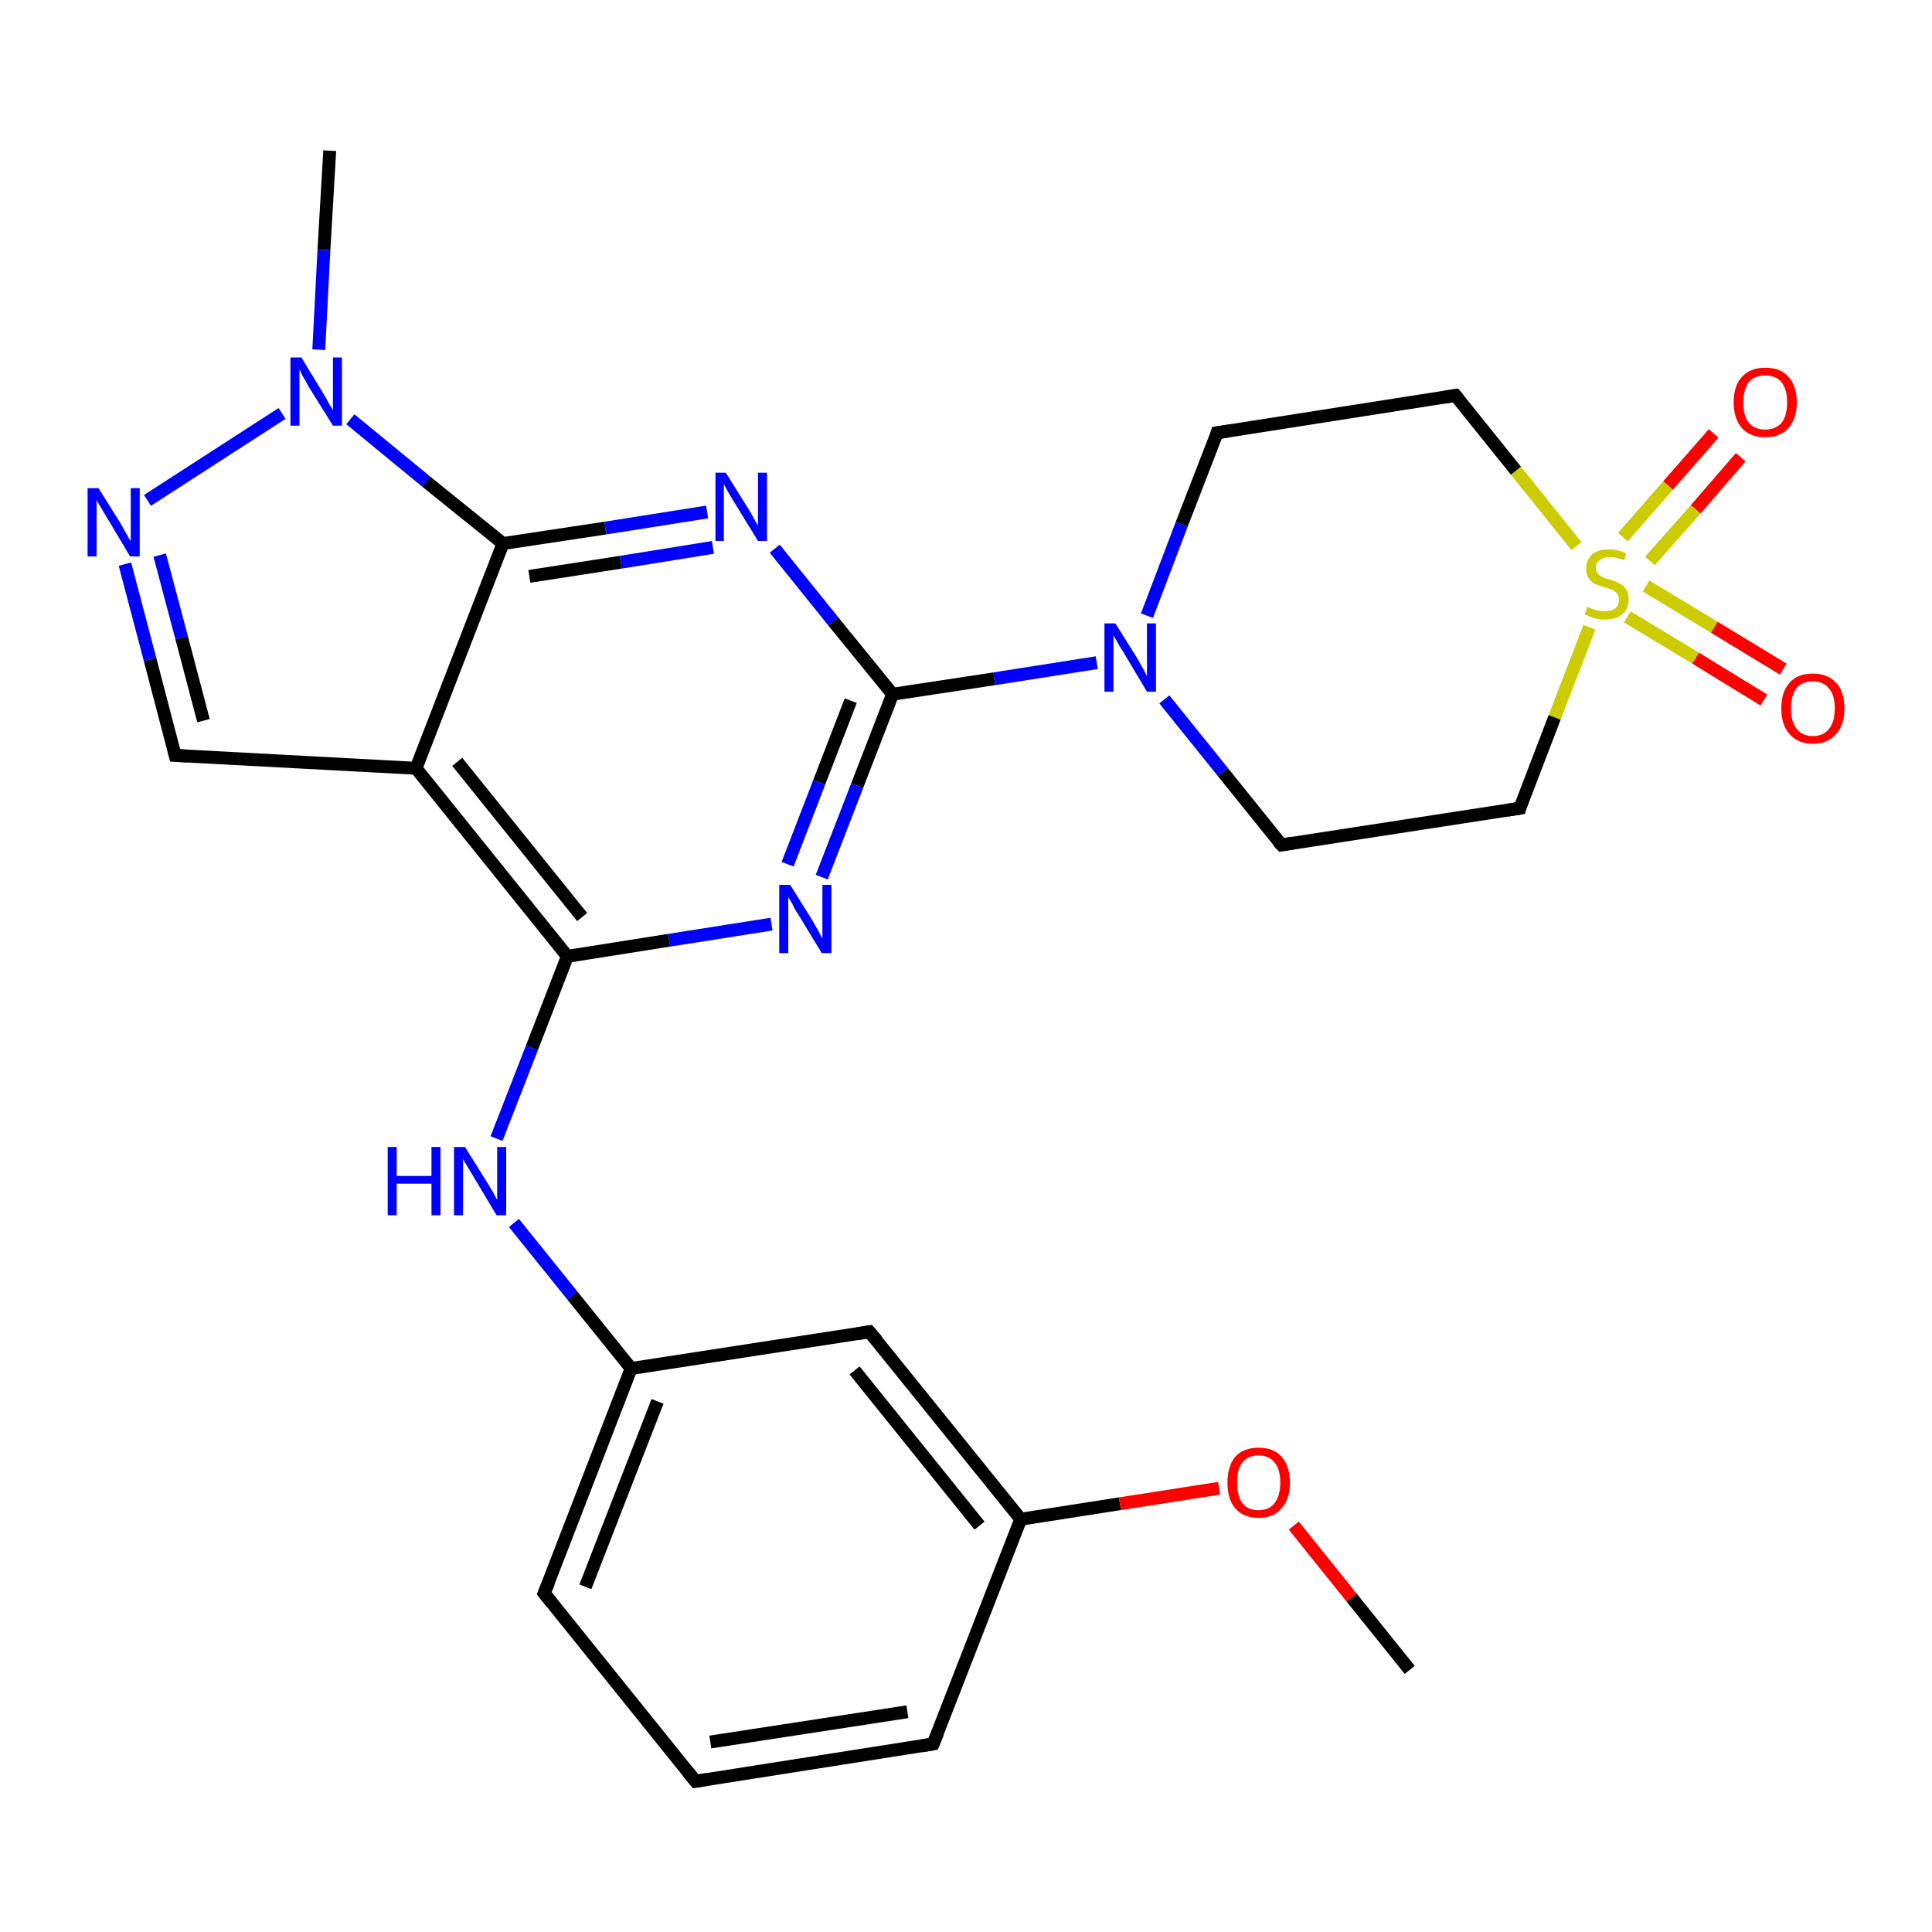 <?xml version='1.0' encoding='iso-8859-1'?>
<svg version='1.1' baseProfile='full'
              xmlns='http://www.w3.org/2000/svg'
                      xmlns:rdkit='http://www.rdkit.org/xml'
                      xmlns:xlink='http://www.w3.org/1999/xlink'
                  xml:space='preserve'
width='300px' height='300px' viewBox='0 0 300 300'>
<!-- END OF HEADER -->
<rect style='opacity:1.0;fill:#FFFFFF;stroke:none' width='300.0' height='300.0' x='0.0' y='0.0'> </rect>
<path class='bond-0 atom-0 atom-1' d='M 270.3,71.0 L 263.3,79.1' style='fill:none;fill-rule:evenodd;stroke:#FF0000;stroke-width:2.0px;stroke-linecap:butt;stroke-linejoin:miter;stroke-opacity:1' />
<path class='bond-0 atom-0 atom-1' d='M 263.3,79.1 L 256.2,87.1' style='fill:none;fill-rule:evenodd;stroke:#CCCC00;stroke-width:2.0px;stroke-linecap:butt;stroke-linejoin:miter;stroke-opacity:1' />
<path class='bond-0 atom-0 atom-1' d='M 266.1,67.3 L 259.0,75.4' style='fill:none;fill-rule:evenodd;stroke:#FF0000;stroke-width:2.0px;stroke-linecap:butt;stroke-linejoin:miter;stroke-opacity:1' />
<path class='bond-0 atom-0 atom-1' d='M 259.0,75.4 L 252.0,83.4' style='fill:none;fill-rule:evenodd;stroke:#CCCC00;stroke-width:2.0px;stroke-linecap:butt;stroke-linejoin:miter;stroke-opacity:1' />
<path class='bond-1 atom-1 atom-2' d='M 252.7,95.8 L 263.3,102.2' style='fill:none;fill-rule:evenodd;stroke:#CCCC00;stroke-width:2.0px;stroke-linecap:butt;stroke-linejoin:miter;stroke-opacity:1' />
<path class='bond-1 atom-1 atom-2' d='M 263.3,102.2 L 273.9,108.7' style='fill:none;fill-rule:evenodd;stroke:#FF0000;stroke-width:2.0px;stroke-linecap:butt;stroke-linejoin:miter;stroke-opacity:1' />
<path class='bond-1 atom-1 atom-2' d='M 255.6,91.0 L 266.2,97.4' style='fill:none;fill-rule:evenodd;stroke:#CCCC00;stroke-width:2.0px;stroke-linecap:butt;stroke-linejoin:miter;stroke-opacity:1' />
<path class='bond-1 atom-1 atom-2' d='M 266.2,97.4 L 276.9,103.9' style='fill:none;fill-rule:evenodd;stroke:#FF0000;stroke-width:2.0px;stroke-linecap:butt;stroke-linejoin:miter;stroke-opacity:1' />
<path class='bond-2 atom-1 atom-3' d='M 246.8,97.4 L 241.4,111.4' style='fill:none;fill-rule:evenodd;stroke:#CCCC00;stroke-width:2.0px;stroke-linecap:butt;stroke-linejoin:miter;stroke-opacity:1' />
<path class='bond-2 atom-1 atom-3' d='M 241.4,111.4 L 236.0,125.5' style='fill:none;fill-rule:evenodd;stroke:#000000;stroke-width:2.0px;stroke-linecap:butt;stroke-linejoin:miter;stroke-opacity:1' />
<path class='bond-3 atom-3 atom-4' d='M 236.0,125.5 L 199.0,131.2' style='fill:none;fill-rule:evenodd;stroke:#000000;stroke-width:2.0px;stroke-linecap:butt;stroke-linejoin:miter;stroke-opacity:1' />
<path class='bond-4 atom-4 atom-5' d='M 199.0,131.2 L 189.9,119.9' style='fill:none;fill-rule:evenodd;stroke:#000000;stroke-width:2.0px;stroke-linecap:butt;stroke-linejoin:miter;stroke-opacity:1' />
<path class='bond-4 atom-4 atom-5' d='M 189.9,119.9 L 180.8,108.6' style='fill:none;fill-rule:evenodd;stroke:#0000FF;stroke-width:2.0px;stroke-linecap:butt;stroke-linejoin:miter;stroke-opacity:1' />
<path class='bond-5 atom-5 atom-6' d='M 170.3,102.9 L 154.4,105.4' style='fill:none;fill-rule:evenodd;stroke:#0000FF;stroke-width:2.0px;stroke-linecap:butt;stroke-linejoin:miter;stroke-opacity:1' />
<path class='bond-5 atom-5 atom-6' d='M 154.4,105.4 L 138.6,107.8' style='fill:none;fill-rule:evenodd;stroke:#000000;stroke-width:2.0px;stroke-linecap:butt;stroke-linejoin:miter;stroke-opacity:1' />
<path class='bond-6 atom-6 atom-7' d='M 138.6,107.8 L 133.1,122.0' style='fill:none;fill-rule:evenodd;stroke:#000000;stroke-width:2.0px;stroke-linecap:butt;stroke-linejoin:miter;stroke-opacity:1' />
<path class='bond-6 atom-6 atom-7' d='M 133.1,122.0 L 127.6,136.2' style='fill:none;fill-rule:evenodd;stroke:#0000FF;stroke-width:2.0px;stroke-linecap:butt;stroke-linejoin:miter;stroke-opacity:1' />
<path class='bond-6 atom-6 atom-7' d='M 132.1,108.8 L 127.2,121.5' style='fill:none;fill-rule:evenodd;stroke:#000000;stroke-width:2.0px;stroke-linecap:butt;stroke-linejoin:miter;stroke-opacity:1' />
<path class='bond-6 atom-6 atom-7' d='M 127.2,121.5 L 122.3,134.2' style='fill:none;fill-rule:evenodd;stroke:#0000FF;stroke-width:2.0px;stroke-linecap:butt;stroke-linejoin:miter;stroke-opacity:1' />
<path class='bond-7 atom-7 atom-8' d='M 119.8,143.5 L 103.9,146.0' style='fill:none;fill-rule:evenodd;stroke:#0000FF;stroke-width:2.0px;stroke-linecap:butt;stroke-linejoin:miter;stroke-opacity:1' />
<path class='bond-7 atom-7 atom-8' d='M 103.9,146.0 L 88.1,148.5' style='fill:none;fill-rule:evenodd;stroke:#000000;stroke-width:2.0px;stroke-linecap:butt;stroke-linejoin:miter;stroke-opacity:1' />
<path class='bond-8 atom-8 atom-9' d='M 88.1,148.5 L 82.6,162.7' style='fill:none;fill-rule:evenodd;stroke:#000000;stroke-width:2.0px;stroke-linecap:butt;stroke-linejoin:miter;stroke-opacity:1' />
<path class='bond-8 atom-8 atom-9' d='M 82.6,162.7 L 77.1,176.8' style='fill:none;fill-rule:evenodd;stroke:#0000FF;stroke-width:2.0px;stroke-linecap:butt;stroke-linejoin:miter;stroke-opacity:1' />
<path class='bond-9 atom-9 atom-10' d='M 79.8,189.9 L 88.9,201.2' style='fill:none;fill-rule:evenodd;stroke:#0000FF;stroke-width:2.0px;stroke-linecap:butt;stroke-linejoin:miter;stroke-opacity:1' />
<path class='bond-9 atom-9 atom-10' d='M 88.9,201.2 L 98.0,212.5' style='fill:none;fill-rule:evenodd;stroke:#000000;stroke-width:2.0px;stroke-linecap:butt;stroke-linejoin:miter;stroke-opacity:1' />
<path class='bond-10 atom-10 atom-11' d='M 98.0,212.5 L 84.5,247.4' style='fill:none;fill-rule:evenodd;stroke:#000000;stroke-width:2.0px;stroke-linecap:butt;stroke-linejoin:miter;stroke-opacity:1' />
<path class='bond-10 atom-10 atom-11' d='M 102.1,217.6 L 90.9,246.4' style='fill:none;fill-rule:evenodd;stroke:#000000;stroke-width:2.0px;stroke-linecap:butt;stroke-linejoin:miter;stroke-opacity:1' />
<path class='bond-11 atom-11 atom-12' d='M 84.5,247.4 L 108.0,276.6' style='fill:none;fill-rule:evenodd;stroke:#000000;stroke-width:2.0px;stroke-linecap:butt;stroke-linejoin:miter;stroke-opacity:1' />
<path class='bond-12 atom-12 atom-13' d='M 108.0,276.6 L 144.9,270.8' style='fill:none;fill-rule:evenodd;stroke:#000000;stroke-width:2.0px;stroke-linecap:butt;stroke-linejoin:miter;stroke-opacity:1' />
<path class='bond-12 atom-12 atom-13' d='M 110.3,270.5 L 140.9,265.8' style='fill:none;fill-rule:evenodd;stroke:#000000;stroke-width:2.0px;stroke-linecap:butt;stroke-linejoin:miter;stroke-opacity:1' />
<path class='bond-13 atom-13 atom-14' d='M 144.9,270.8 L 158.5,235.9' style='fill:none;fill-rule:evenodd;stroke:#000000;stroke-width:2.0px;stroke-linecap:butt;stroke-linejoin:miter;stroke-opacity:1' />
<path class='bond-14 atom-14 atom-15' d='M 158.5,235.9 L 173.9,233.5' style='fill:none;fill-rule:evenodd;stroke:#000000;stroke-width:2.0px;stroke-linecap:butt;stroke-linejoin:miter;stroke-opacity:1' />
<path class='bond-14 atom-14 atom-15' d='M 173.9,233.5 L 189.3,231.1' style='fill:none;fill-rule:evenodd;stroke:#FF0000;stroke-width:2.0px;stroke-linecap:butt;stroke-linejoin:miter;stroke-opacity:1' />
<path class='bond-15 atom-15 atom-16' d='M 200.9,236.9 L 209.9,248.1' style='fill:none;fill-rule:evenodd;stroke:#FF0000;stroke-width:2.0px;stroke-linecap:butt;stroke-linejoin:miter;stroke-opacity:1' />
<path class='bond-15 atom-15 atom-16' d='M 209.9,248.1 L 218.9,259.3' style='fill:none;fill-rule:evenodd;stroke:#000000;stroke-width:2.0px;stroke-linecap:butt;stroke-linejoin:miter;stroke-opacity:1' />
<path class='bond-16 atom-14 atom-17' d='M 158.5,235.9 L 135.0,206.8' style='fill:none;fill-rule:evenodd;stroke:#000000;stroke-width:2.0px;stroke-linecap:butt;stroke-linejoin:miter;stroke-opacity:1' />
<path class='bond-16 atom-14 atom-17' d='M 152.1,236.9 L 132.7,212.8' style='fill:none;fill-rule:evenodd;stroke:#000000;stroke-width:2.0px;stroke-linecap:butt;stroke-linejoin:miter;stroke-opacity:1' />
<path class='bond-17 atom-8 atom-18' d='M 88.1,148.5 L 64.6,119.3' style='fill:none;fill-rule:evenodd;stroke:#000000;stroke-width:2.0px;stroke-linecap:butt;stroke-linejoin:miter;stroke-opacity:1' />
<path class='bond-17 atom-8 atom-18' d='M 90.4,142.4 L 71.0,118.3' style='fill:none;fill-rule:evenodd;stroke:#000000;stroke-width:2.0px;stroke-linecap:butt;stroke-linejoin:miter;stroke-opacity:1' />
<path class='bond-18 atom-18 atom-19' d='M 64.6,119.3 L 27.2,117.3' style='fill:none;fill-rule:evenodd;stroke:#000000;stroke-width:2.0px;stroke-linecap:butt;stroke-linejoin:miter;stroke-opacity:1' />
<path class='bond-19 atom-19 atom-20' d='M 27.2,117.3 L 23.3,102.4' style='fill:none;fill-rule:evenodd;stroke:#000000;stroke-width:2.0px;stroke-linecap:butt;stroke-linejoin:miter;stroke-opacity:1' />
<path class='bond-19 atom-19 atom-20' d='M 23.3,102.4 L 19.4,87.6' style='fill:none;fill-rule:evenodd;stroke:#0000FF;stroke-width:2.0px;stroke-linecap:butt;stroke-linejoin:miter;stroke-opacity:1' />
<path class='bond-19 atom-19 atom-20' d='M 31.6,111.9 L 28.2,99.0' style='fill:none;fill-rule:evenodd;stroke:#000000;stroke-width:2.0px;stroke-linecap:butt;stroke-linejoin:miter;stroke-opacity:1' />
<path class='bond-19 atom-19 atom-20' d='M 28.2,99.0 L 24.8,86.2' style='fill:none;fill-rule:evenodd;stroke:#0000FF;stroke-width:2.0px;stroke-linecap:butt;stroke-linejoin:miter;stroke-opacity:1' />
<path class='bond-20 atom-20 atom-21' d='M 22.9,77.7 L 43.8,64.2' style='fill:none;fill-rule:evenodd;stroke:#0000FF;stroke-width:2.0px;stroke-linecap:butt;stroke-linejoin:miter;stroke-opacity:1' />
<path class='bond-21 atom-21 atom-22' d='M 54.4,65.1 L 66.2,74.8' style='fill:none;fill-rule:evenodd;stroke:#0000FF;stroke-width:2.0px;stroke-linecap:butt;stroke-linejoin:miter;stroke-opacity:1' />
<path class='bond-21 atom-21 atom-22' d='M 66.2,74.8 L 78.1,84.4' style='fill:none;fill-rule:evenodd;stroke:#000000;stroke-width:2.0px;stroke-linecap:butt;stroke-linejoin:miter;stroke-opacity:1' />
<path class='bond-22 atom-22 atom-23' d='M 78.1,84.4 L 94.0,82.0' style='fill:none;fill-rule:evenodd;stroke:#000000;stroke-width:2.0px;stroke-linecap:butt;stroke-linejoin:miter;stroke-opacity:1' />
<path class='bond-22 atom-22 atom-23' d='M 94.0,82.0 L 109.8,79.5' style='fill:none;fill-rule:evenodd;stroke:#0000FF;stroke-width:2.0px;stroke-linecap:butt;stroke-linejoin:miter;stroke-opacity:1' />
<path class='bond-22 atom-22 atom-23' d='M 82.2,89.5 L 96.4,87.3' style='fill:none;fill-rule:evenodd;stroke:#000000;stroke-width:2.0px;stroke-linecap:butt;stroke-linejoin:miter;stroke-opacity:1' />
<path class='bond-22 atom-22 atom-23' d='M 96.4,87.3 L 110.7,85.0' style='fill:none;fill-rule:evenodd;stroke:#0000FF;stroke-width:2.0px;stroke-linecap:butt;stroke-linejoin:miter;stroke-opacity:1' />
<path class='bond-23 atom-21 atom-24' d='M 49.5,54.3 L 50.3,38.8' style='fill:none;fill-rule:evenodd;stroke:#0000FF;stroke-width:2.0px;stroke-linecap:butt;stroke-linejoin:miter;stroke-opacity:1' />
<path class='bond-23 atom-21 atom-24' d='M 50.3,38.8 L 51.2,23.4' style='fill:none;fill-rule:evenodd;stroke:#000000;stroke-width:2.0px;stroke-linecap:butt;stroke-linejoin:miter;stroke-opacity:1' />
<path class='bond-24 atom-5 atom-25' d='M 178.1,95.6 L 183.5,81.4' style='fill:none;fill-rule:evenodd;stroke:#0000FF;stroke-width:2.0px;stroke-linecap:butt;stroke-linejoin:miter;stroke-opacity:1' />
<path class='bond-24 atom-5 atom-25' d='M 183.5,81.4 L 189.0,67.2' style='fill:none;fill-rule:evenodd;stroke:#000000;stroke-width:2.0px;stroke-linecap:butt;stroke-linejoin:miter;stroke-opacity:1' />
<path class='bond-25 atom-25 atom-26' d='M 189.0,67.2 L 226.0,61.4' style='fill:none;fill-rule:evenodd;stroke:#000000;stroke-width:2.0px;stroke-linecap:butt;stroke-linejoin:miter;stroke-opacity:1' />
<path class='bond-26 atom-17 atom-10' d='M 135.0,206.8 L 98.0,212.5' style='fill:none;fill-rule:evenodd;stroke:#000000;stroke-width:2.0px;stroke-linecap:butt;stroke-linejoin:miter;stroke-opacity:1' />
<path class='bond-27 atom-23 atom-6' d='M 120.3,85.2 L 129.4,96.5' style='fill:none;fill-rule:evenodd;stroke:#0000FF;stroke-width:2.0px;stroke-linecap:butt;stroke-linejoin:miter;stroke-opacity:1' />
<path class='bond-27 atom-23 atom-6' d='M 129.4,96.5 L 138.6,107.8' style='fill:none;fill-rule:evenodd;stroke:#000000;stroke-width:2.0px;stroke-linecap:butt;stroke-linejoin:miter;stroke-opacity:1' />
<path class='bond-28 atom-22 atom-18' d='M 78.1,84.4 L 64.6,119.3' style='fill:none;fill-rule:evenodd;stroke:#000000;stroke-width:2.0px;stroke-linecap:butt;stroke-linejoin:miter;stroke-opacity:1' />
<path class='bond-29 atom-26 atom-1' d='M 226.0,61.4 L 235.4,73.1' style='fill:none;fill-rule:evenodd;stroke:#000000;stroke-width:2.0px;stroke-linecap:butt;stroke-linejoin:miter;stroke-opacity:1' />
<path class='bond-29 atom-26 atom-1' d='M 235.4,73.1 L 244.8,84.8' style='fill:none;fill-rule:evenodd;stroke:#CCCC00;stroke-width:2.0px;stroke-linecap:butt;stroke-linejoin:miter;stroke-opacity:1' />
<path d='M 236.2,124.8 L 236.0,125.5 L 234.1,125.8' style='fill:none;stroke:#000000;stroke-width:2.0px;stroke-linecap:butt;stroke-linejoin:miter;stroke-opacity:1;' />
<path d='M 200.8,130.9 L 199.0,131.2 L 198.5,130.7' style='fill:none;stroke:#000000;stroke-width:2.0px;stroke-linecap:butt;stroke-linejoin:miter;stroke-opacity:1;' />
<path d='M 85.2,245.7 L 84.5,247.4 L 85.7,248.9' style='fill:none;stroke:#000000;stroke-width:2.0px;stroke-linecap:butt;stroke-linejoin:miter;stroke-opacity:1;' />
<path d='M 106.8,275.1 L 108.0,276.6 L 109.8,276.3' style='fill:none;stroke:#000000;stroke-width:2.0px;stroke-linecap:butt;stroke-linejoin:miter;stroke-opacity:1;' />
<path d='M 143.1,271.1 L 144.9,270.8 L 145.6,269.1' style='fill:none;stroke:#000000;stroke-width:2.0px;stroke-linecap:butt;stroke-linejoin:miter;stroke-opacity:1;' />
<path d='M 136.2,208.2 L 135.0,206.8 L 133.1,207.1' style='fill:none;stroke:#000000;stroke-width:2.0px;stroke-linecap:butt;stroke-linejoin:miter;stroke-opacity:1;' />
<path d='M 29.1,117.4 L 27.2,117.3 L 27.0,116.5' style='fill:none;stroke:#000000;stroke-width:2.0px;stroke-linecap:butt;stroke-linejoin:miter;stroke-opacity:1;' />
<path d='M 188.8,67.9 L 189.0,67.2 L 190.9,66.9' style='fill:none;stroke:#000000;stroke-width:2.0px;stroke-linecap:butt;stroke-linejoin:miter;stroke-opacity:1;' />
<path d='M 224.2,61.7 L 226.0,61.4 L 226.5,62.0' style='fill:none;stroke:#000000;stroke-width:2.0px;stroke-linecap:butt;stroke-linejoin:miter;stroke-opacity:1;' />
<path class='atom-0' d='M 269.2 62.5
Q 269.2 59.9, 270.5 58.5
Q 271.8 57.1, 274.1 57.1
Q 276.5 57.1, 277.7 58.5
Q 279.0 59.9, 279.0 62.5
Q 279.0 65.0, 277.7 66.5
Q 276.4 67.9, 274.1 67.9
Q 271.8 67.9, 270.5 66.5
Q 269.2 65.0, 269.2 62.5
M 274.1 66.7
Q 275.7 66.7, 276.6 65.7
Q 277.5 64.6, 277.5 62.5
Q 277.5 60.4, 276.6 59.3
Q 275.7 58.3, 274.1 58.3
Q 272.5 58.3, 271.6 59.3
Q 270.7 60.4, 270.7 62.5
Q 270.7 64.6, 271.6 65.7
Q 272.5 66.7, 274.1 66.7
' fill='#FF0000'/>
<path class='atom-1' d='M 246.5 94.2
Q 246.6 94.3, 247.1 94.5
Q 247.6 94.7, 248.1 94.8
Q 248.7 94.9, 249.2 94.9
Q 250.2 94.9, 250.8 94.5
Q 251.4 94.0, 251.4 93.1
Q 251.4 92.5, 251.1 92.2
Q 250.8 91.8, 250.4 91.6
Q 249.9 91.4, 249.2 91.2
Q 248.2 90.9, 247.7 90.7
Q 247.1 90.4, 246.7 89.8
Q 246.3 89.2, 246.3 88.3
Q 246.3 87.0, 247.2 86.1
Q 248.1 85.3, 249.9 85.3
Q 251.1 85.3, 252.5 85.9
L 252.2 87.0
Q 250.9 86.5, 250.0 86.5
Q 248.9 86.5, 248.4 87.0
Q 247.8 87.4, 247.8 88.1
Q 247.8 88.7, 248.1 89.0
Q 248.4 89.4, 248.8 89.6
Q 249.2 89.8, 250.0 90.0
Q 250.9 90.3, 251.5 90.6
Q 252.1 90.9, 252.5 91.5
Q 252.9 92.1, 252.9 93.1
Q 252.9 94.6, 251.9 95.4
Q 250.9 96.2, 249.3 96.2
Q 248.3 96.2, 247.6 96.0
Q 246.9 95.8, 246.1 95.4
L 246.5 94.2
' fill='#CCCC00'/>
<path class='atom-2' d='M 276.6 110.0
Q 276.6 107.4, 277.9 106.0
Q 279.1 104.6, 281.5 104.6
Q 283.8 104.6, 285.1 106.0
Q 286.4 107.4, 286.4 110.0
Q 286.4 112.6, 285.1 114.0
Q 283.8 115.5, 281.5 115.5
Q 279.2 115.5, 277.9 114.0
Q 276.6 112.6, 276.6 110.0
M 281.5 114.3
Q 283.1 114.3, 284.0 113.2
Q 284.9 112.1, 284.9 110.0
Q 284.9 107.9, 284.0 106.9
Q 283.1 105.8, 281.5 105.8
Q 279.9 105.8, 279.0 106.8
Q 278.1 107.9, 278.1 110.0
Q 278.1 112.1, 279.0 113.2
Q 279.9 114.3, 281.5 114.3
' fill='#FF0000'/>
<path class='atom-5' d='M 173.2 96.8
L 176.7 102.4
Q 177.0 103.0, 177.6 104.0
Q 178.1 105.0, 178.1 105.0
L 178.1 96.8
L 179.5 96.8
L 179.5 107.4
L 178.1 107.4
L 174.4 101.2
Q 173.9 100.5, 173.5 99.7
Q 173.0 98.9, 172.9 98.6
L 172.9 107.4
L 171.5 107.4
L 171.5 96.8
L 173.2 96.8
' fill='#0000FF'/>
<path class='atom-7' d='M 122.7 137.4
L 126.2 143.0
Q 126.5 143.6, 127.1 144.6
Q 127.6 145.6, 127.7 145.7
L 127.7 137.4
L 129.1 137.4
L 129.1 148.0
L 127.6 148.0
L 123.9 141.9
Q 123.4 141.2, 123.0 140.3
Q 122.5 139.5, 122.4 139.3
L 122.4 148.0
L 121.0 148.0
L 121.0 137.4
L 122.7 137.4
' fill='#0000FF'/>
<path class='atom-9' d='M 60.2 178.1
L 61.6 178.1
L 61.6 182.6
L 67.0 182.6
L 67.0 178.1
L 68.4 178.1
L 68.4 188.7
L 67.0 188.7
L 67.0 183.8
L 61.6 183.8
L 61.6 188.7
L 60.2 188.7
L 60.2 178.1
' fill='#0000FF'/>
<path class='atom-9' d='M 72.2 178.1
L 75.7 183.7
Q 76.0 184.2, 76.6 185.2
Q 77.1 186.2, 77.2 186.3
L 77.2 178.1
L 78.6 178.1
L 78.6 188.7
L 77.1 188.7
L 73.4 182.5
Q 73.0 181.8, 72.5 181.0
Q 72.0 180.2, 71.9 179.9
L 71.9 188.7
L 70.5 188.7
L 70.5 178.1
L 72.2 178.1
' fill='#0000FF'/>
<path class='atom-15' d='M 190.6 230.2
Q 190.6 227.7, 191.8 226.2
Q 193.1 224.8, 195.4 224.8
Q 197.8 224.8, 199.0 226.2
Q 200.3 227.7, 200.3 230.2
Q 200.3 232.8, 199.0 234.2
Q 197.8 235.7, 195.4 235.7
Q 193.1 235.7, 191.8 234.2
Q 190.6 232.8, 190.6 230.2
M 195.4 234.5
Q 197.1 234.5, 197.9 233.4
Q 198.8 232.3, 198.8 230.2
Q 198.8 228.1, 197.9 227.1
Q 197.1 226.0, 195.4 226.0
Q 193.8 226.0, 192.9 227.1
Q 192.1 228.1, 192.1 230.2
Q 192.1 232.3, 192.9 233.4
Q 193.8 234.5, 195.4 234.5
' fill='#FF0000'/>
<path class='atom-20' d='M 15.3 75.8
L 18.8 81.4
Q 19.1 82.0, 19.7 83.0
Q 20.2 84.0, 20.3 84.0
L 20.3 75.8
L 21.7 75.8
L 21.7 86.4
L 20.2 86.4
L 16.5 80.2
Q 16.1 79.5, 15.6 78.7
Q 15.1 77.9, 15.0 77.6
L 15.0 86.4
L 13.6 86.4
L 13.6 75.8
L 15.3 75.8
' fill='#0000FF'/>
<path class='atom-21' d='M 46.8 55.5
L 50.2 61.1
Q 50.6 61.7, 51.1 62.7
Q 51.7 63.7, 51.7 63.7
L 51.7 55.5
L 53.1 55.5
L 53.1 66.1
L 51.7 66.1
L 47.9 60.0
Q 47.5 59.2, 47.0 58.4
Q 46.6 57.6, 46.5 57.3
L 46.5 66.1
L 45.1 66.1
L 45.1 55.5
L 46.8 55.5
' fill='#0000FF'/>
<path class='atom-23' d='M 112.7 73.4
L 116.2 79.0
Q 116.6 79.6, 117.1 80.6
Q 117.7 81.6, 117.7 81.6
L 117.7 73.4
L 119.1 73.4
L 119.1 84.0
L 117.7 84.0
L 113.9 77.8
Q 113.5 77.1, 113.0 76.3
Q 112.6 75.5, 112.4 75.2
L 112.4 84.0
L 111.1 84.0
L 111.1 73.4
L 112.7 73.4
' fill='#0000FF'/>
</svg>
